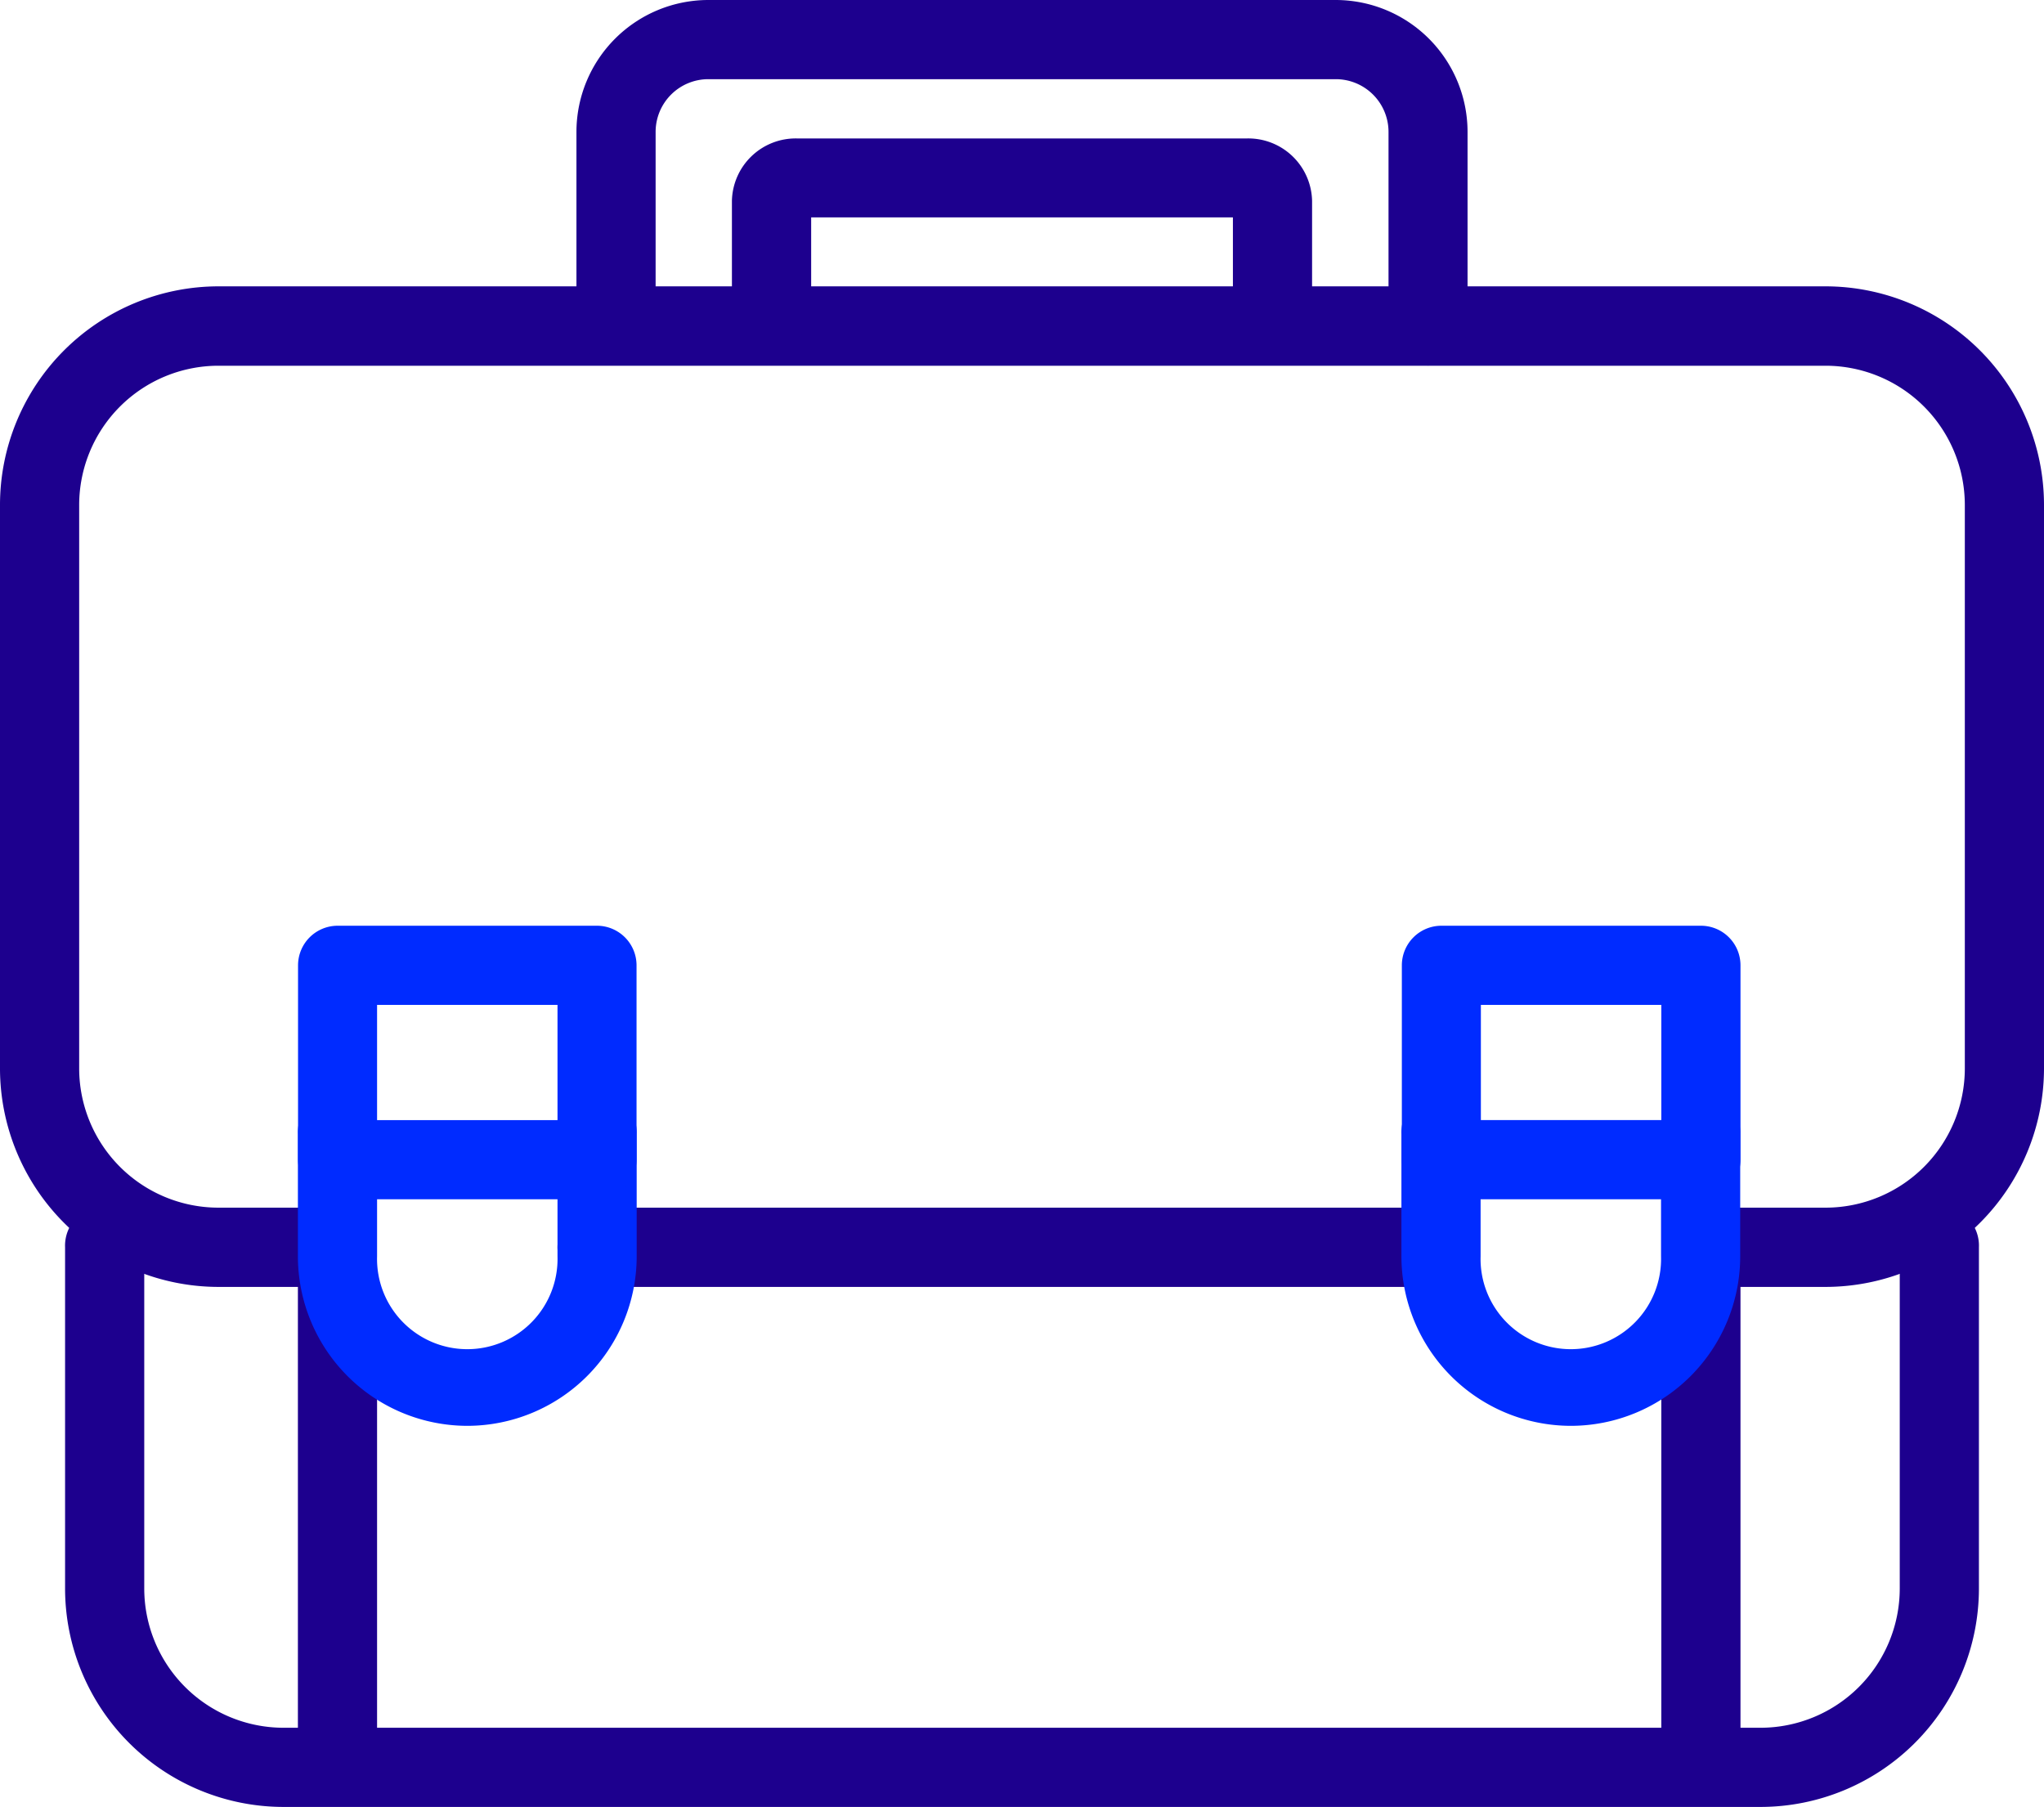 <svg xmlns="http://www.w3.org/2000/svg" viewBox="0 0 291.47 257.65"><defs><style>.cls-1{fill:#1d008e;}.cls-2{fill:#002bff;}</style></defs><g id="Capa_2" data-name="Capa 2"><g id="Capa_1-2" data-name="Capa 1"><path class="cls-1" d="M242.55,253a5.64,5.64,0,0,1-5.65-5.64V182.22a5.65,5.65,0,0,1,11.29,0v65.13A5.63,5.63,0,0,1,242.55,253Z"/><path class="cls-1" d="M48.13,253a5.64,5.64,0,0,1-5.65-5.64V182.22a5.65,5.65,0,0,1,11.29,0v65.13A5.64,5.64,0,0,1,48.13,253Z"/><path class="cls-1" d="M203.63,183.5H85.15a5.65,5.65,0,0,1,0-11.3H203.63a5.65,5.65,0,0,1,0,11.3Z"/><path class="cls-1" d="M260.33,183.5h-16.6a5.65,5.65,0,1,1,0-11.3h16.6a19.87,19.87,0,0,0,19.85-19.84V72a19.87,19.87,0,0,0-19.85-19.85H31.14A19.87,19.87,0,0,0,11.29,72v80.39A19.87,19.87,0,0,0,31.14,172.2H45a5.65,5.65,0,0,1,0,11.3H31.14A31.18,31.18,0,0,1,0,152.36V72A31.18,31.18,0,0,1,31.14,40.83H260.33A31.18,31.18,0,0,1,291.47,72v80.39A31.18,31.18,0,0,1,260.33,183.5Z"/><path class="cls-1" d="M251.05,257.65H40.42A31.17,31.17,0,0,1,9.28,226.52V177.85a5.65,5.65,0,1,1,11.29,0v48.67a19.87,19.87,0,0,0,19.85,19.84H251.05a19.87,19.87,0,0,0,19.85-19.84V177.85a5.65,5.65,0,1,1,11.29,0v48.67A31.17,31.17,0,0,1,251.05,257.65Z"/><path class="cls-1" d="M203.63,52.12A5.65,5.65,0,0,1,198,46.48V18.8a7.52,7.52,0,0,0-7.51-7.51H101a7.52,7.52,0,0,0-7.51,7.51V46.48a5.65,5.65,0,0,1-11.29,0V18.8A18.82,18.82,0,0,1,101,0h89.47a18.82,18.82,0,0,1,18.8,18.8V46.48A5.64,5.64,0,0,1,203.63,52.12Z"/><path class="cls-1" d="M181.45,49.6A5.64,5.64,0,0,1,175.81,44V31H115.67V44a5.65,5.65,0,0,1-11.3,0V28.64a9.1,9.1,0,0,1,9.27-8.9h64.19a9.1,9.1,0,0,1,9.27,8.9V44A5.65,5.65,0,0,1,181.45,49.6Z"/><path class="cls-2" d="M66.64,203.31a24.19,24.19,0,0,1-24.16-24.16V161.69a5.65,5.65,0,1,1,11.29,0v17.46a12.87,12.87,0,1,0,25.73,0V161.69a5.65,5.65,0,1,1,11.29,0v17.46A24.18,24.18,0,0,1,66.64,203.31Z"/><path class="cls-2" d="M85.15,171h-37a5.65,5.65,0,0,1-5.65-5.64V137.65A5.65,5.65,0,0,1,48.13,132h37a5.65,5.65,0,0,1,5.64,5.65v27.72A5.65,5.65,0,0,1,85.15,171ZM53.77,159.72H79.5V143.29H53.77Z"/><path class="cls-2" d="M224,203.31a24.19,24.19,0,0,1-24.16-24.16V161.69a5.65,5.65,0,1,1,11.29,0v17.46a12.87,12.87,0,1,0,25.73,0V161.69a5.65,5.65,0,1,1,11.29,0v17.46A24.18,24.18,0,0,1,224,203.31Z"/><path class="cls-2" d="M242.55,171h-37a5.65,5.65,0,0,1-5.65-5.64V137.65a5.65,5.65,0,0,1,5.65-5.65h37a5.64,5.64,0,0,1,5.64,5.65v27.72A5.64,5.64,0,0,1,242.55,171Zm-31.38-11.29H236.9V143.29H211.17Z"/></g></g></svg>